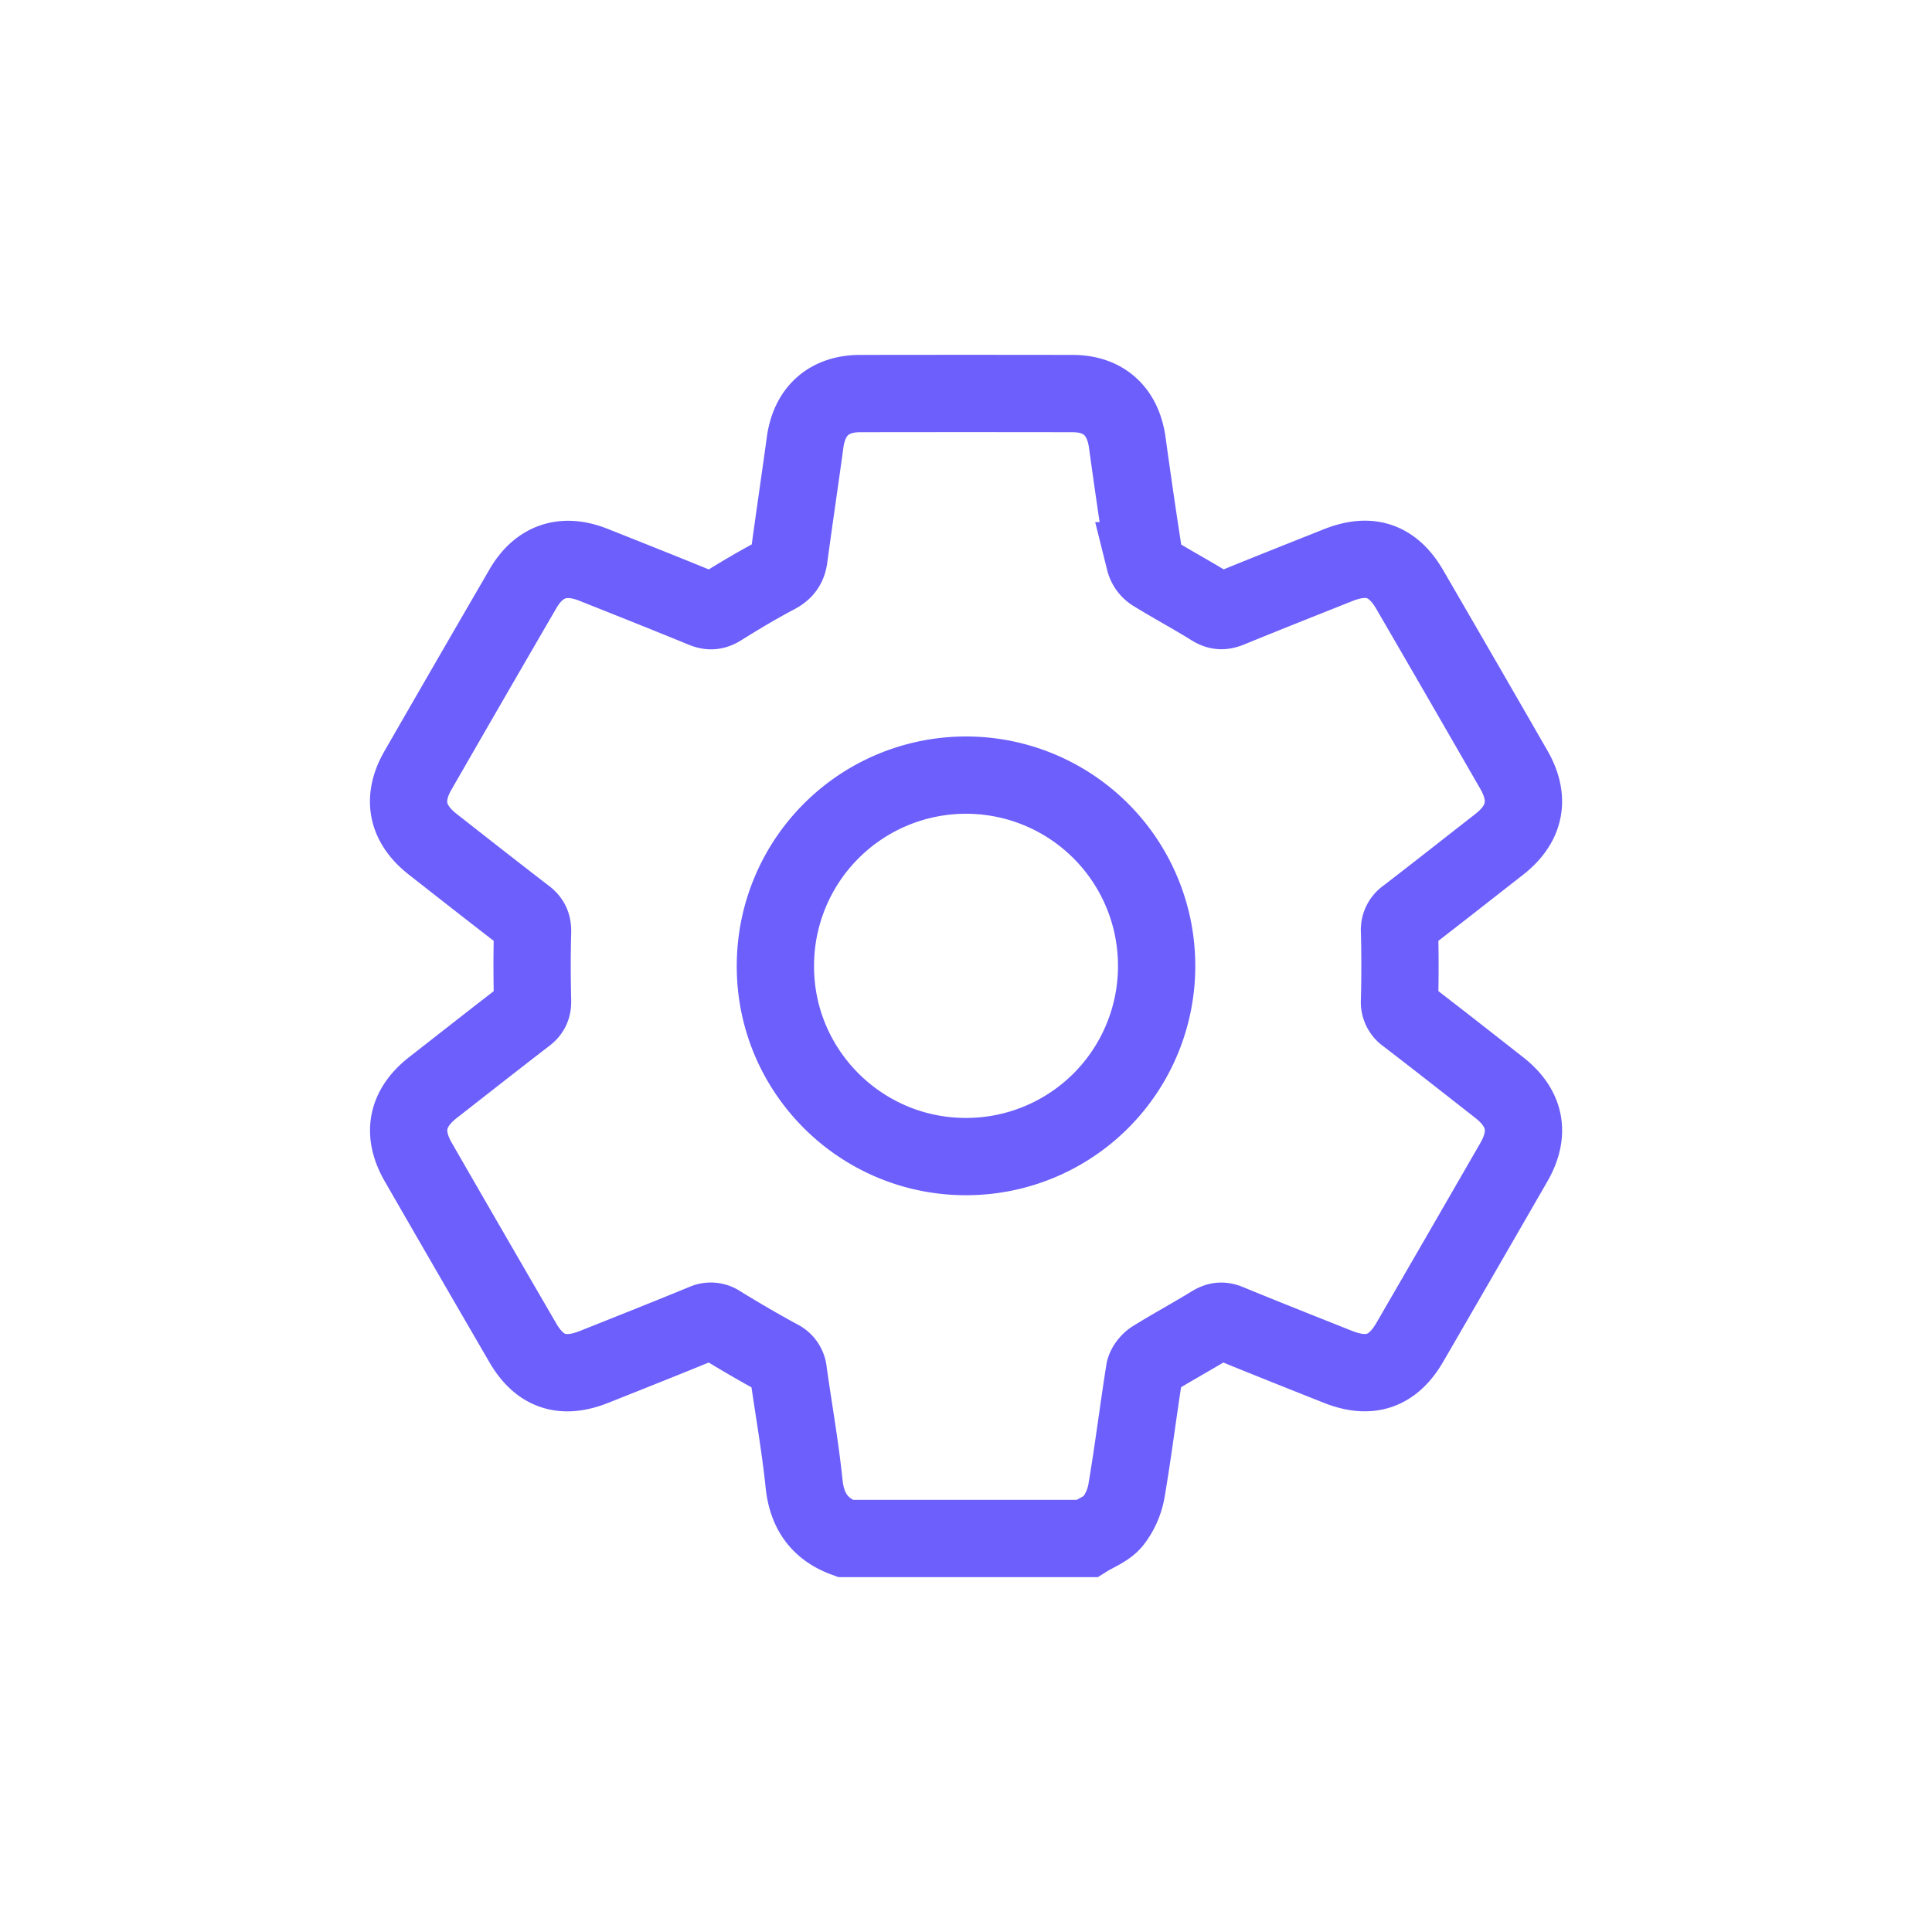 <svg id="Layer_1" data-name="Layer 1" xmlns="http://www.w3.org/2000/svg" viewBox="0 0 1000 1000"><defs><style>.cls-1{fill:none;stroke:#6c5ffc;stroke-miterlimit:10;stroke-width:40px;}</style></defs><path class="cls-1" d="M562.5,796.32h-125c-13.3-4.84-19.84-14.19-21.32-28.43-2-19.35-5.45-38.54-8.14-57.81a8.35,8.35,0,0,0-4.86-7c-10.32-5.6-20.46-11.54-30.47-17.67a8.16,8.16,0,0,0-8.44-.73c-18.88,7.76-37.85,15.29-56.82,22.84-16.23,6.47-28.12,2.52-36.81-12.43q-27.17-46.73-54.13-93.57c-8.66-15-6-28,7.68-38.68,16-12.47,31.87-25,47.93-37.32,2.78-2.12,3.62-4.29,3.53-7.75-.29-11.74-.33-23.5,0-35.24.11-3.71-.82-6-3.76-8.21-16.06-12.33-32-24.86-47.92-37.34-13.41-10.5-16.11-23.49-7.66-38.19q27.09-47.12,54.39-94.09c8.35-14.36,20.93-18.56,36.48-12.36,19,7.55,37.94,15.08,56.83,22.83,3.36,1.38,5.79,1.27,9-.71,9.46-5.92,19.07-11.65,28.93-16.86,4-2.14,5.85-4.72,6.44-9.09,2.66-19.86,5.63-39.68,8.34-59.54,2.19-16.1,12.21-25.22,28.42-25.26q55-.09,110,0c16.17,0,26.1,9.17,28.33,25.33,2.82,20.42,5.76,40.83,9,61.19a10.46,10.46,0,0,0,4.53,6.29c10,6.17,20.36,11.72,30.33,17.92,3.21,2,5.65,2,9,.65,18.71-7.65,37.51-15.1,56.3-22.58C709,286,720.87,290,729.72,305.22q27,46.5,53.8,93.09c8.66,15,6.07,28.09-7.52,38.73-16,12.48-31.86,25-47.91,37.34a8.26,8.26,0,0,0-3.69,7.68q.44,17.9,0,35.82a8.26,8.26,0,0,0,3.65,7.69c16.06,12.33,32,24.85,47.92,37.33,13.63,10.66,16.23,23.67,7.58,38.7q-26.84,46.6-53.8,93.11C720.88,710,709,714,692.55,707.49c-19-7.56-37.94-15.06-56.82-22.82-3.25-1.33-5.52-1-8.45.78-10,6.13-20.34,11.75-30.32,17.92-2.07,1.29-4.21,4-4.58,6.26-3.25,20.56-5.79,41.23-9.27,61.74a35.59,35.59,0,0,1-7,16C572.87,791.38,567.15,793.41,562.5,796.32Zm36.17-296.24a98.66,98.66,0,0,0-197.32-.44c-.32,54.57,44.06,99.08,98.73,99A98.59,98.59,0,0,0,598.67,500.08Z"/></svg>